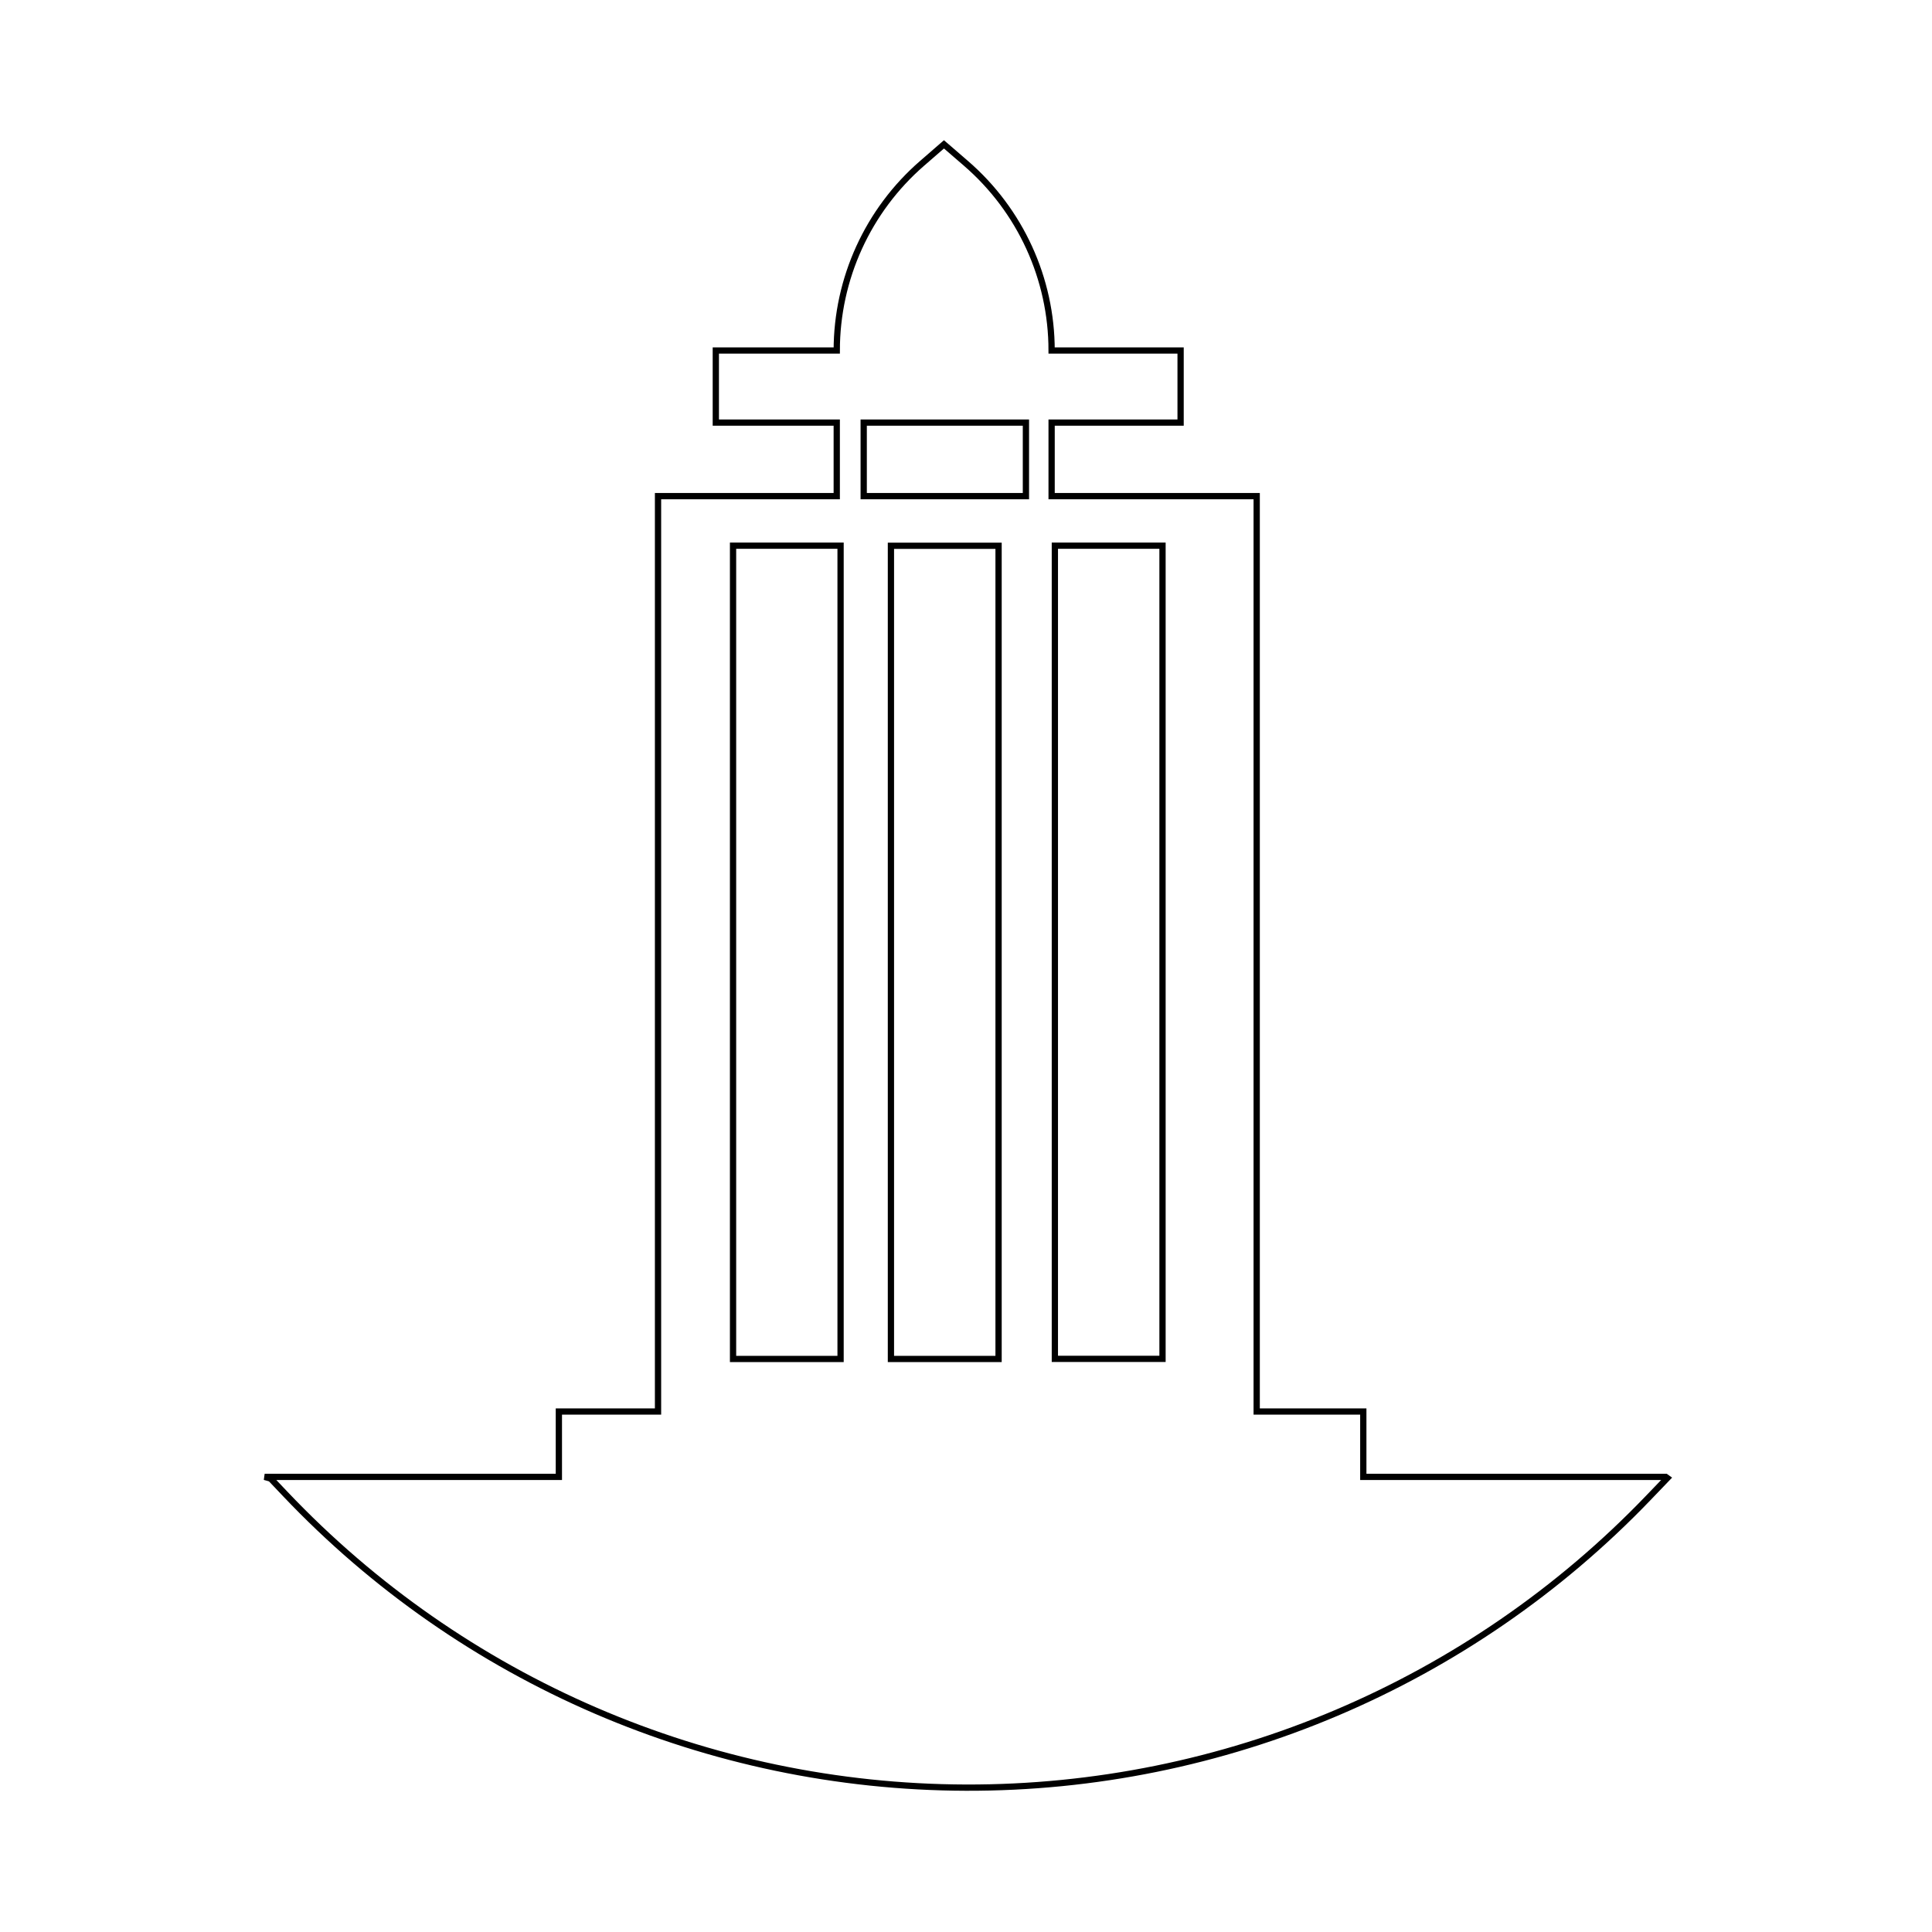 <?xml version="1.0" encoding="UTF-8" standalone="no" ?>
<!DOCTYPE svg PUBLIC "-//W3C//DTD SVG 1.1//EN" "http://www.w3.org/Graphics/SVG/1.1/DTD/svg11.dtd">
<svg xmlns="http://www.w3.org/2000/svg" xmlns:xlink="http://www.w3.org/1999/xlink" version="1.1" width="500" height="500" viewBox="0 0 500 500" xml:space="preserve">
<desc>Created with Fabric.js 4.6.0</desc>
<defs>
</defs>
<g transform="matrix(1.62 0 0 1.62 250 250)" id="_FVX0-q2QHShtoODp-Os1"  >
<path style="stroke: rgb(0,0,0); stroke-width: 1; stroke-dasharray: none; stroke-linecap: butt; stroke-dashoffset: 0; stroke-linejoin: miter; stroke-miterlimit: 4; fill: rgb(255,255,255); fill-opacity: 0; fill-rule: nonzero; opacity: 1;" vector-effect="non-scaling-stroke"  transform=" translate(0, 0)" d="M 108.967 85.005 C 80.484 114.667 41.103 131.38 -0.019 131.259 C -41.142 131.138 -80.423 114.193 -108.731 84.365 L -111.086 81.883 L -112.043 81.616 L -65.04 81.616 L -65.04 71.171 L -49.2 71.171 L -49.2 -75.061 L -20.648 -75.061 L -20.648 -86.812 L -39.967 -86.812 L -39.967 -98.324 L -20.648 -98.324 C -20.648 -109.806 -15.667 -120.722 -6.993 -128.246 L -3.52 -131.26 L -0.001 -128.219 C 8.685 -120.714 13.677 -109.803 13.677 -98.324 L 34.283 -98.324 L 34.283 -86.812 L 13.677 -86.812 L 13.677 -75.061 L 46.438 -75.061 L 46.438 71.171 L 63.47 71.171 L 63.47 81.616 L 111.783 81.616 L 112.043 81.802 z M 9.572 -75.061 L 9.572 -86.812 L -16.342 -86.812 L -16.342 -75.061 z M -20.037 62.778 L -20.037 -67.149 L -37.214 -67.149 L -37.214 62.778 z M 5.203 62.778 L 5.203 -67.132 L -11.993 -67.132 L -11.993 62.778 z M 31.393 62.761 L 31.393 -67.149 L 14.196 -67.149 L 14.196 62.761 z" stroke-linecap="round" />
</g>
<g transform="matrix(1 0 0 1 47.17 274.48)" id="L5-Yng67AvQBoqYYUnR8x"  >
<path style="stroke: rgb(0,0,0); stroke-width: 1; stroke-dasharray: none; stroke-linecap: butt; stroke-dashoffset: 0; stroke-linejoin: miter; stroke-miterlimit: 4; fill: rgb(255,255,255); fill-opacity: 0; fill-rule: nonzero; opacity: 1;" vector-effect="non-scaling-stroke"  transform=" translate(0, 0)" d="M 0 0" stroke-linecap="round" />
</g>
</svg>